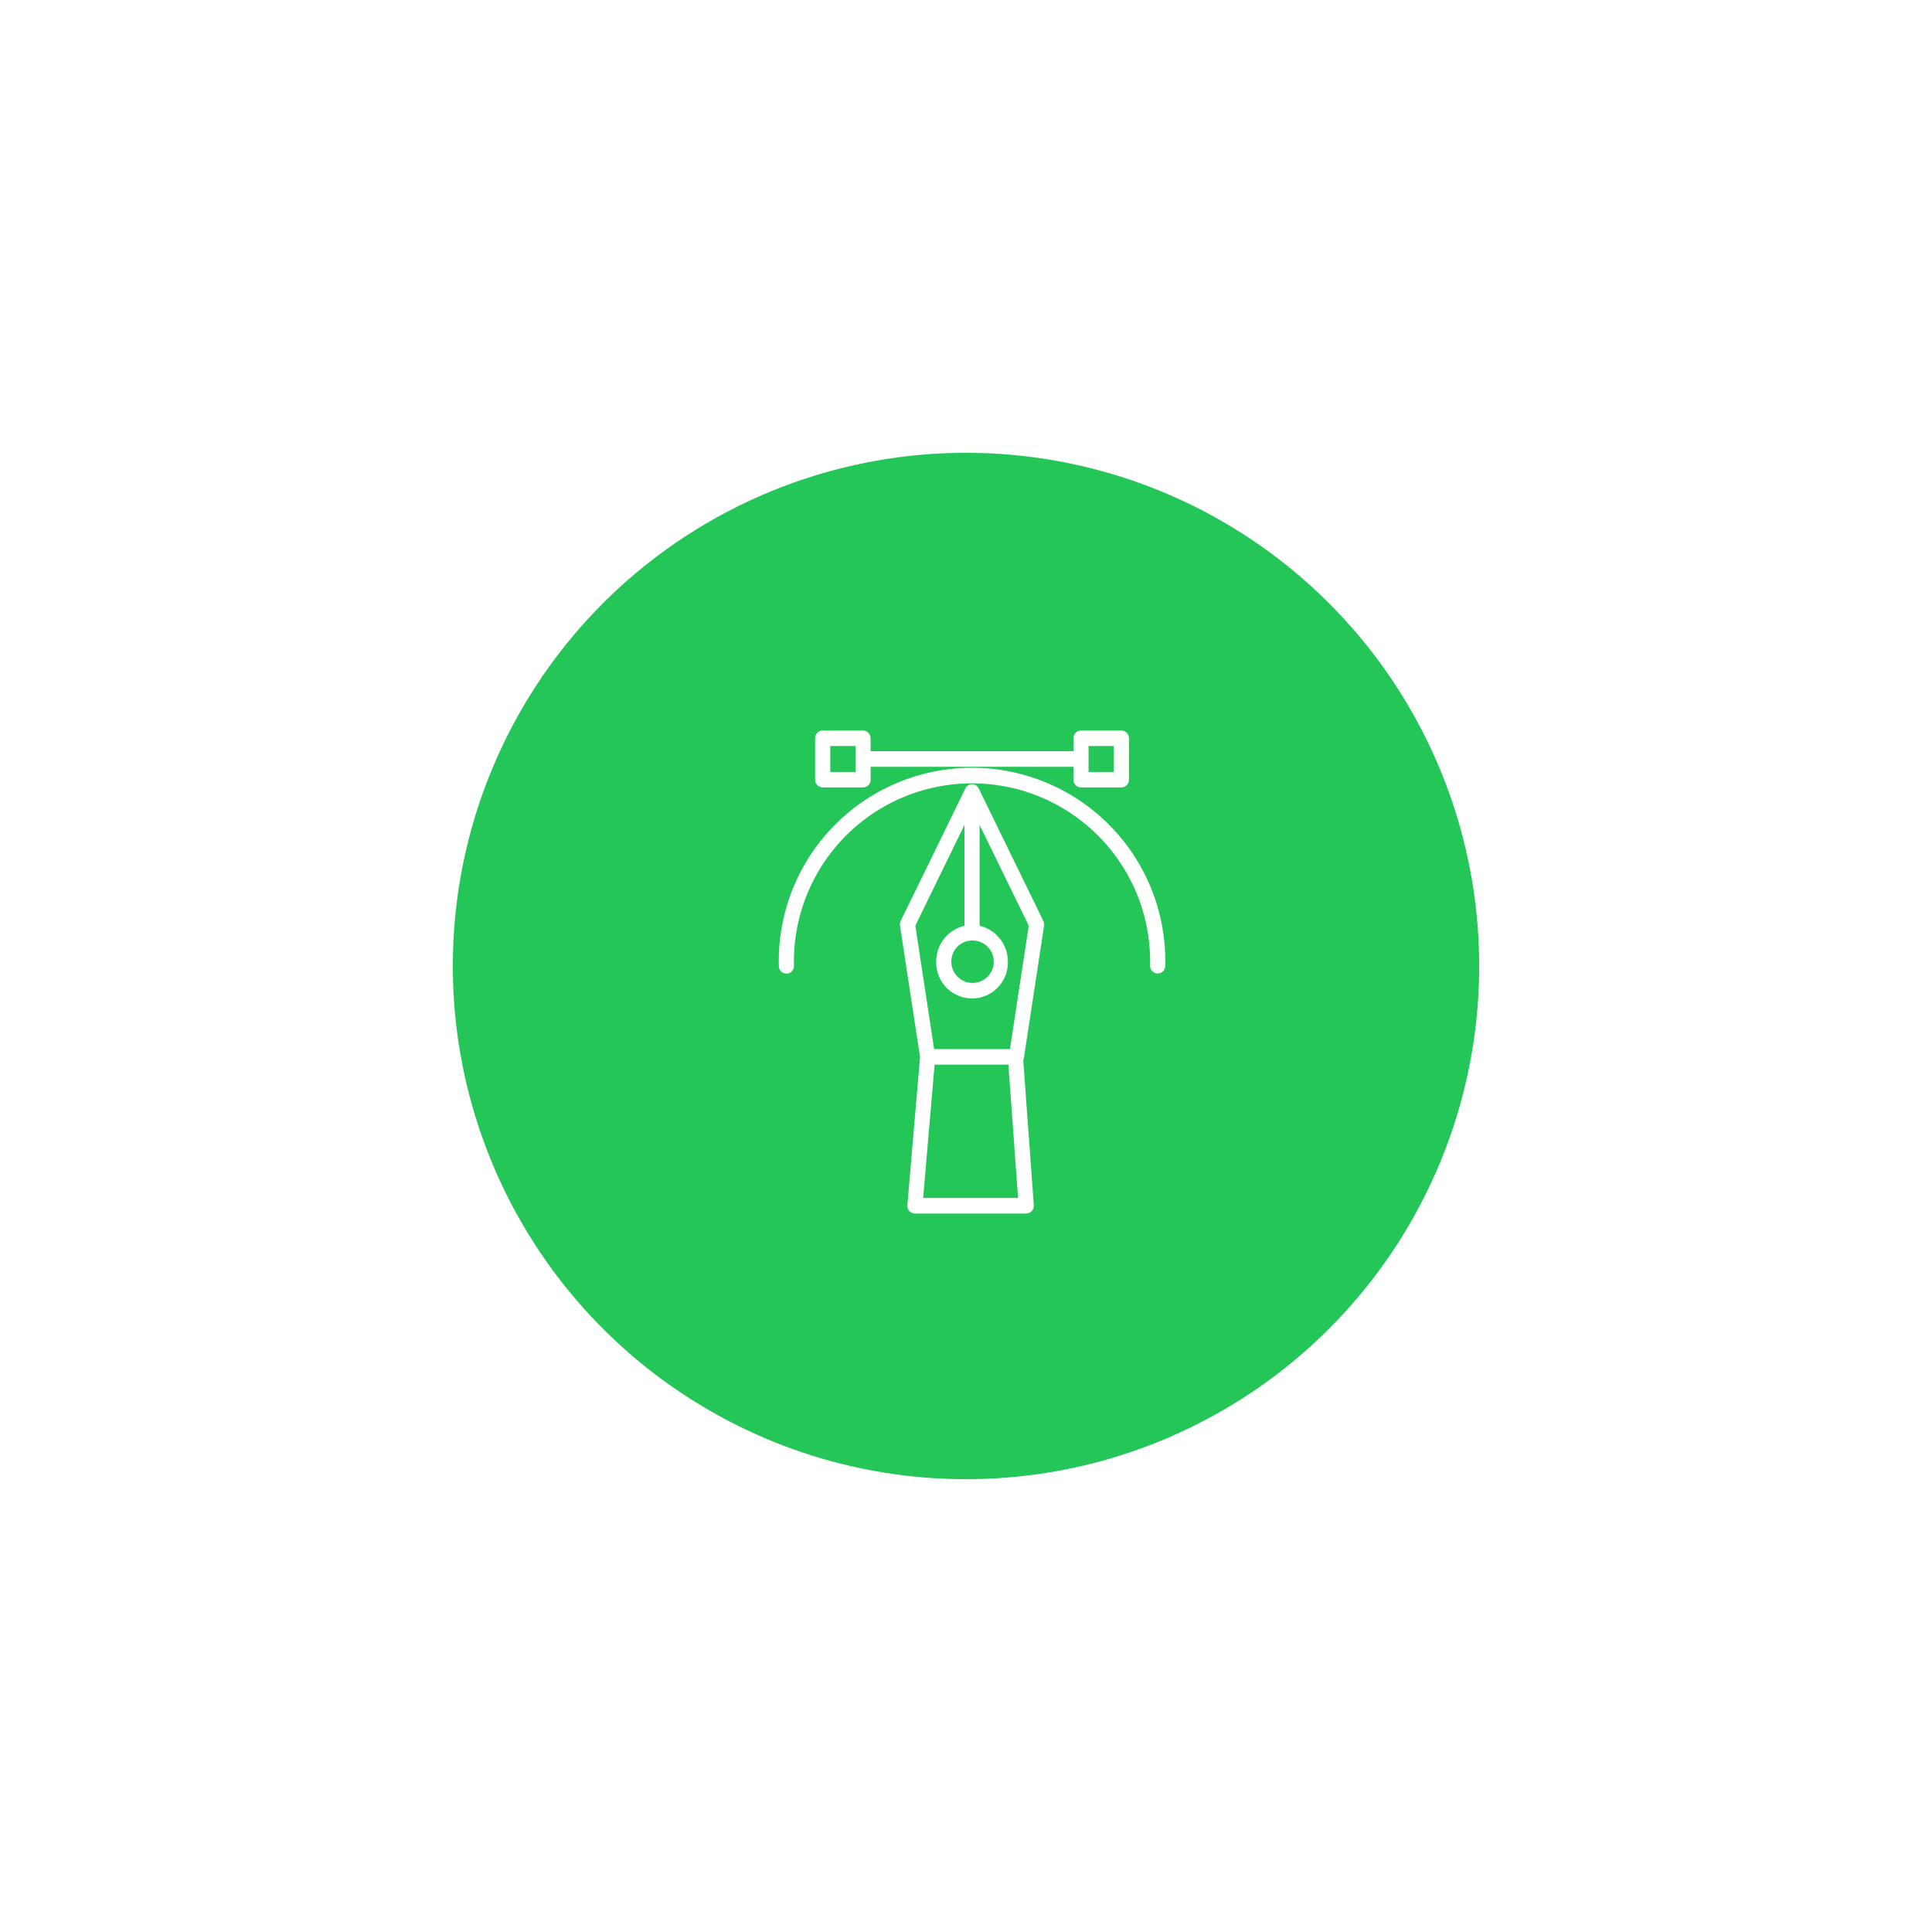 <svg id="Icon" xmlns="http://www.w3.org/2000/svg" xmlns:xlink="http://www.w3.org/1999/xlink" width="160" height="160" viewBox="0 0 160 160">
  <defs>
    <style>
      .cls-1, .cls-3 {
        fill: #fff;
      }

      .cls-1 {
        stroke: #fff;
        stroke-linejoin: round;
        stroke-width: 15px;
        filter: url(#filter);
      }

      .cls-2 {
        fill: #24c657;
      }

      .cls-3 {
        fill-rule: evenodd;
      }
    </style>
    <filter id="filter" x="-7.5" y="-7.5" width="175" height="175" filterUnits="userSpaceOnUse">
      <feOffset result="offset" in="SourceAlpha"/>
      <feGaussianBlur result="blur" stdDeviation="5.477"/>
      <feFlood result="flood" flood-opacity="0.25"/>
      <feComposite result="composite" operator="in" in2="blur"/>
      <feBlend result="blend" in="SourceGraphic"/>
      <feGaussianBlur result="blur-2" stdDeviation="2.236" in="SourceAlpha"/>
      <feFlood result="flood-2" flood-color="#010202" flood-opacity="0.15"/>
      <feComposite result="composite-2" operator="out" in2="blur-2"/>
      <feOffset result="offset-2"/>
      <feComposite result="composite-3" operator="in" in2="SourceAlpha"/>
      <feBlend result="blend-2" in2="blend"/>
    </filter>
  </defs>
  <g style="fill: #fff; filter: url(#filter)">
    <circle id="Background" class="cls-1" cx="79.5" cy="79.5" r="58" style="stroke: inherit; filter: none; fill: inherit"/>
  </g>
  <use xlink:href="#Background" style="stroke: #fff; filter: none; fill: none"/>
  <circle id="Icon_Bg" data-name="Icon Bg" class="cls-2" cx="80" cy="80" r="42.5"/>
  <path id="Edit_Icon" data-name="Edit Icon" class="cls-3" d="M505.033,1260.16l1.66,10.88-1.049,12.26a0.648,0.648,0,0,0,.162.49,0.633,0.633,0,0,0,.462.21h9.222a0.628,0.628,0,0,0,.459-0.21,0.635,0.635,0,0,0,.165-0.48l-0.873-12.01a0.618,0.618,0,0,0,.054-0.18l1.671-10.96a0.666,0.666,0,0,0-.059-0.39l-5.347-10.96a0.616,0.616,0,0,0-1.121,0l-5.347,10.96A0.674,0.674,0,0,0,505.033,1260.16Zm1.919,22.55,0.946-11.04h6.113l0.8,11.04h-7.862ZM511,1261.39a1.756,1.756,0,1,1-1.713,1.75A1.731,1.731,0,0,1,511,1261.39Zm-0.627-9.57v8.35a3.036,3.036,0,0,0-2.339,2.97,2.967,2.967,0,1,0,5.932,0,3.036,3.036,0,0,0-2.339-2.97v-8.35l4.07,8.34-1.557,10.22h-6.28l-1.557-10.22Zm-11.739-3.11h3.342a0.635,0.635,0,0,0,.627-0.64V1247H519.4v1.07a0.635,0.635,0,0,0,.626.64h3.342a0.636,0.636,0,0,0,.627-0.64v-3.43a0.635,0.635,0,0,0-.627-0.64h-3.342a0.635,0.635,0,0,0-.626.64v1.07H502.6v-1.07a0.635,0.635,0,0,0-.627-0.64h-3.342a0.635,0.635,0,0,0-.626.64v3.43A0.635,0.635,0,0,0,498.634,1248.71Zm22.016-3.43h2.089v2.15H520.65v-2.15Zm-21.389,0h2.089v2.15h-2.089v-2.15Zm-3.634,18.85a0.635,0.635,0,0,0,.626-0.64,14.751,14.751,0,1,1,29.493,0,0.627,0.627,0,1,0,1.254,0,16.005,16.005,0,1,0-32,0A0.635,0.635,0,0,0,495.627,1264.13Z" transform="translate(-430.5 -1183.5)"/>
</svg>
